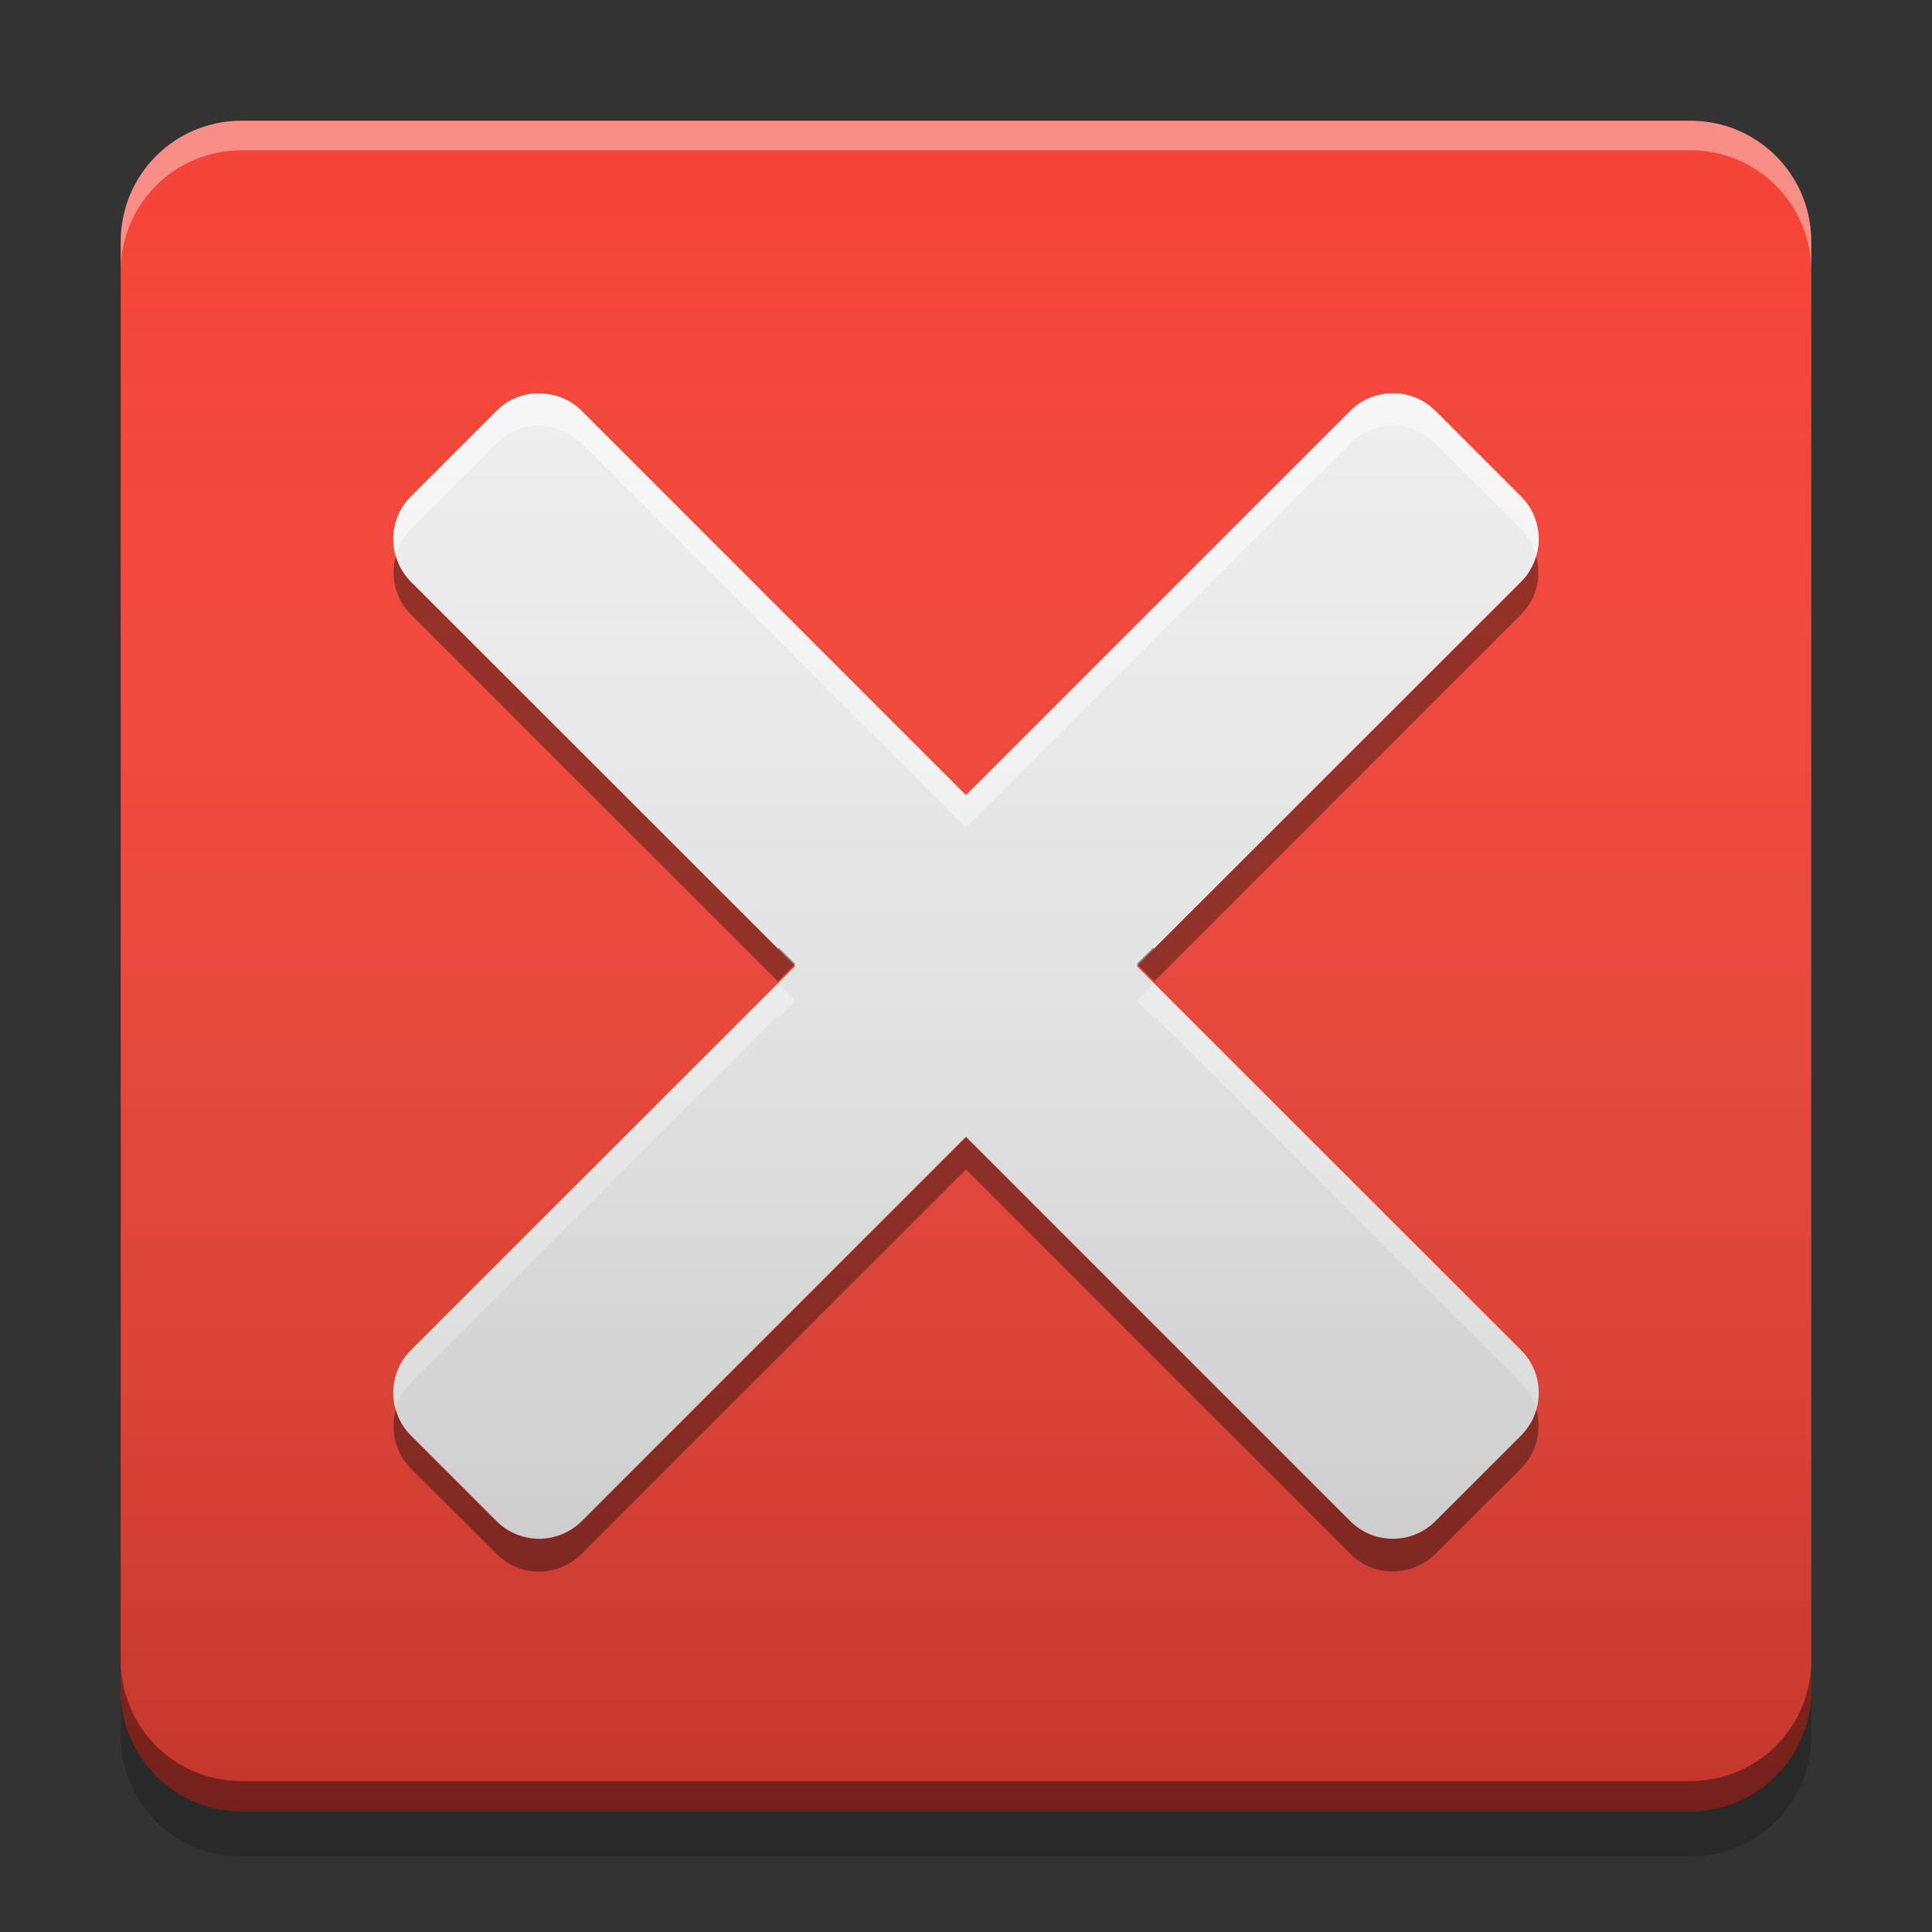 
<svg xmlns="http://www.w3.org/2000/svg" xmlns:xlink="http://www.w3.org/1999/xlink" width="24" height="24" viewBox="0 0 24 24" version="1.1">
<rect x="0" y="0" width="24" height="24" fill="#333333" stroke="none"/>
<defs>
<linearGradient id="linear0" gradientUnits="userSpaceOnUse" x1="8.467" y1="-199.125" x2="8.467" y2="-213.942" gradientTransform="matrix(1.417,0,0,1.417,-0,304.724)">
<stop offset="0" style="stop-color:rgb(0%,0%,0%);stop-opacity:0.2;"/>
<stop offset="1" style="stop-color:rgb(100%,100%,100%);stop-opacity:0;"/>
</linearGradient>
</defs>
<g id="surface1">
<path style=" stroke:none;fill-rule:nonzero;fill:rgb(95.686%,26.275%,21.176%);fill-opacity:1;" d="M 3 1.5 L 21 1.5 C 21.828 1.5 22.5 2.172 22.5 3 L 22.5 21 C 22.5 21.828 21.828 22.5 21 22.5 L 3 22.5 C 2.172 22.5 1.5 21.828 1.5 21 L 1.5 3 C 1.5 2.172 2.172 1.5 3 1.5 Z M 3 1.5 "/>
<path style=" stroke:none;fill-rule:nonzero;fill:rgb(0%,0%,0%);fill-opacity:0.4;" d="M 1.5 20.625 L 1.5 21 C 1.5 21.832 2.168 22.5 3 22.5 L 21 22.5 C 21.832 22.5 22.5 21.832 22.5 21 L 22.5 20.625 C 22.5 21.457 21.832 22.125 21 22.125 L 3 22.125 C 2.168 22.125 1.5 21.457 1.5 20.625 Z M 1.5 20.625 "/>
<path style=" stroke:none;fill-rule:nonzero;fill:rgb(0%,0%,0%);fill-opacity:0.2;" d="M 1.5 21 L 1.5 21.562 C 1.5 22.395 2.168 23.062 3 23.062 L 21 23.062 C 21.832 23.062 22.5 22.395 22.5 21.562 L 22.5 21 C 22.5 21.832 21.832 22.5 21 22.5 L 3 22.5 C 2.168 22.5 1.5 21.832 1.5 21 Z M 1.5 21 "/>
<path style=" stroke:none;fill-rule:nonzero;fill:rgb(100%,100%,100%);fill-opacity:0.4;" d="M 3 1.5 C 2.168 1.5 1.5 2.168 1.5 3 L 1.5 3.367 C 1.5 2.539 2.168 1.867 3 1.867 L 21 1.867 C 21.832 1.867 22.5 2.539 22.5 3.367 L 22.5 3 C 22.5 2.168 21.832 1.5 21 1.5 Z M 3 1.5 "/>
<path style=" stroke:none;fill-rule:nonzero;fill:rgb(93.333%,93.333%,93.333%);fill-opacity:1;" d="M 6.695 4.887 C 6.504 4.887 6.312 4.957 6.168 5.105 L 5.105 6.168 C 4.812 6.461 4.812 6.934 5.105 7.227 L 9.879 12 L 5.105 16.773 C 4.812 17.066 4.812 17.539 5.105 17.832 L 6.168 18.895 C 6.461 19.188 6.934 19.188 7.227 18.895 L 12 14.121 L 16.773 18.895 C 17.066 19.188 17.539 19.188 17.832 18.895 L 18.895 17.832 C 19.188 17.539 19.188 17.066 18.895 16.773 L 14.121 12 L 18.895 7.227 C 19.188 6.934 19.188 6.461 18.895 6.168 L 17.832 5.105 C 17.539 4.812 17.066 4.812 16.773 5.105 L 12 9.879 L 7.227 5.105 C 7.078 4.957 6.887 4.887 6.695 4.887 Z M 6.695 4.887 "/>
<path style=" stroke:none;fill-rule:nonzero;fill:rgb(100%,100%,100%);fill-opacity:0.6;" d="M 6.695 4.887 C 6.504 4.887 6.312 4.957 6.168 5.105 L 5.105 6.168 C 4.906 6.363 4.848 6.645 4.914 6.895 C 4.949 6.777 5.012 6.664 5.105 6.57 L 6.168 5.512 C 6.312 5.363 6.504 5.289 6.695 5.289 C 6.887 5.289 7.078 5.363 7.227 5.512 L 12 10.281 L 16.773 5.512 C 17.066 5.215 17.539 5.215 17.832 5.512 L 18.895 6.57 C 18.988 6.664 19.051 6.777 19.086 6.895 C 19.152 6.645 19.094 6.363 18.895 6.168 L 17.832 5.105 C 17.539 4.812 17.066 4.812 16.773 5.105 L 12 9.879 L 7.227 5.105 C 7.078 4.957 6.887 4.887 6.695 4.887 Z M 9.664 12.219 L 5.105 16.773 C 4.906 16.973 4.848 17.25 4.914 17.5 C 4.949 17.383 5.012 17.27 5.105 17.176 L 9.664 12.621 L 9.676 12.637 L 9.879 12.434 Z M 14.336 12.219 L 14.121 12.434 L 14.324 12.637 L 14.336 12.621 L 18.895 17.176 C 18.988 17.27 19.051 17.383 19.086 17.5 C 19.152 17.25 19.094 16.973 18.895 16.773 Z M 14.336 12.219 "/>
<path style=" stroke:none;fill-rule:nonzero;fill:rgb(0%,0%,0%);fill-opacity:0.4;" d="M 6.695 19.523 C 6.504 19.523 6.312 19.449 6.168 19.301 L 5.105 18.242 C 4.906 18.043 4.848 17.766 4.918 17.512 C 4.949 17.633 5.012 17.742 5.105 17.836 L 6.168 18.898 C 6.312 19.043 6.504 19.117 6.695 19.117 C 6.887 19.117 7.078 19.043 7.227 18.898 L 12 14.125 L 16.773 18.898 C 17.066 19.191 17.539 19.191 17.832 18.898 L 18.895 17.836 C 18.988 17.742 19.051 17.633 19.086 17.512 C 19.152 17.766 19.094 18.043 18.895 18.242 L 17.832 19.301 C 17.539 19.594 17.066 19.594 16.773 19.301 L 12 14.527 L 7.227 19.301 C 7.078 19.449 6.887 19.523 6.695 19.523 Z M 9.664 12.191 L 5.105 7.633 C 4.906 7.438 4.848 7.156 4.918 6.906 C 4.949 7.023 5.012 7.137 5.105 7.23 L 9.664 11.785 L 9.676 11.773 L 9.879 11.973 Z M 14.34 12.191 L 14.121 11.973 L 14.324 11.773 L 14.336 11.785 L 18.895 7.23 C 18.988 7.137 19.051 7.023 19.082 6.906 C 19.152 7.156 19.094 7.438 18.895 7.633 Z M 14.34 12.191 "/>
<path style=" stroke:none;fill-rule:nonzero;fill:url(#linear0);" d="M 3 1.5 L 21 1.5 C 21.828 1.5 22.5 2.172 22.5 3 L 22.5 21 C 22.5 21.828 21.828 22.5 21 22.5 L 3 22.5 C 2.172 22.5 1.5 21.828 1.5 21 L 1.5 3 C 1.5 2.172 2.172 1.5 3 1.5 Z M 3 1.5 "/>
</g>
</svg>
